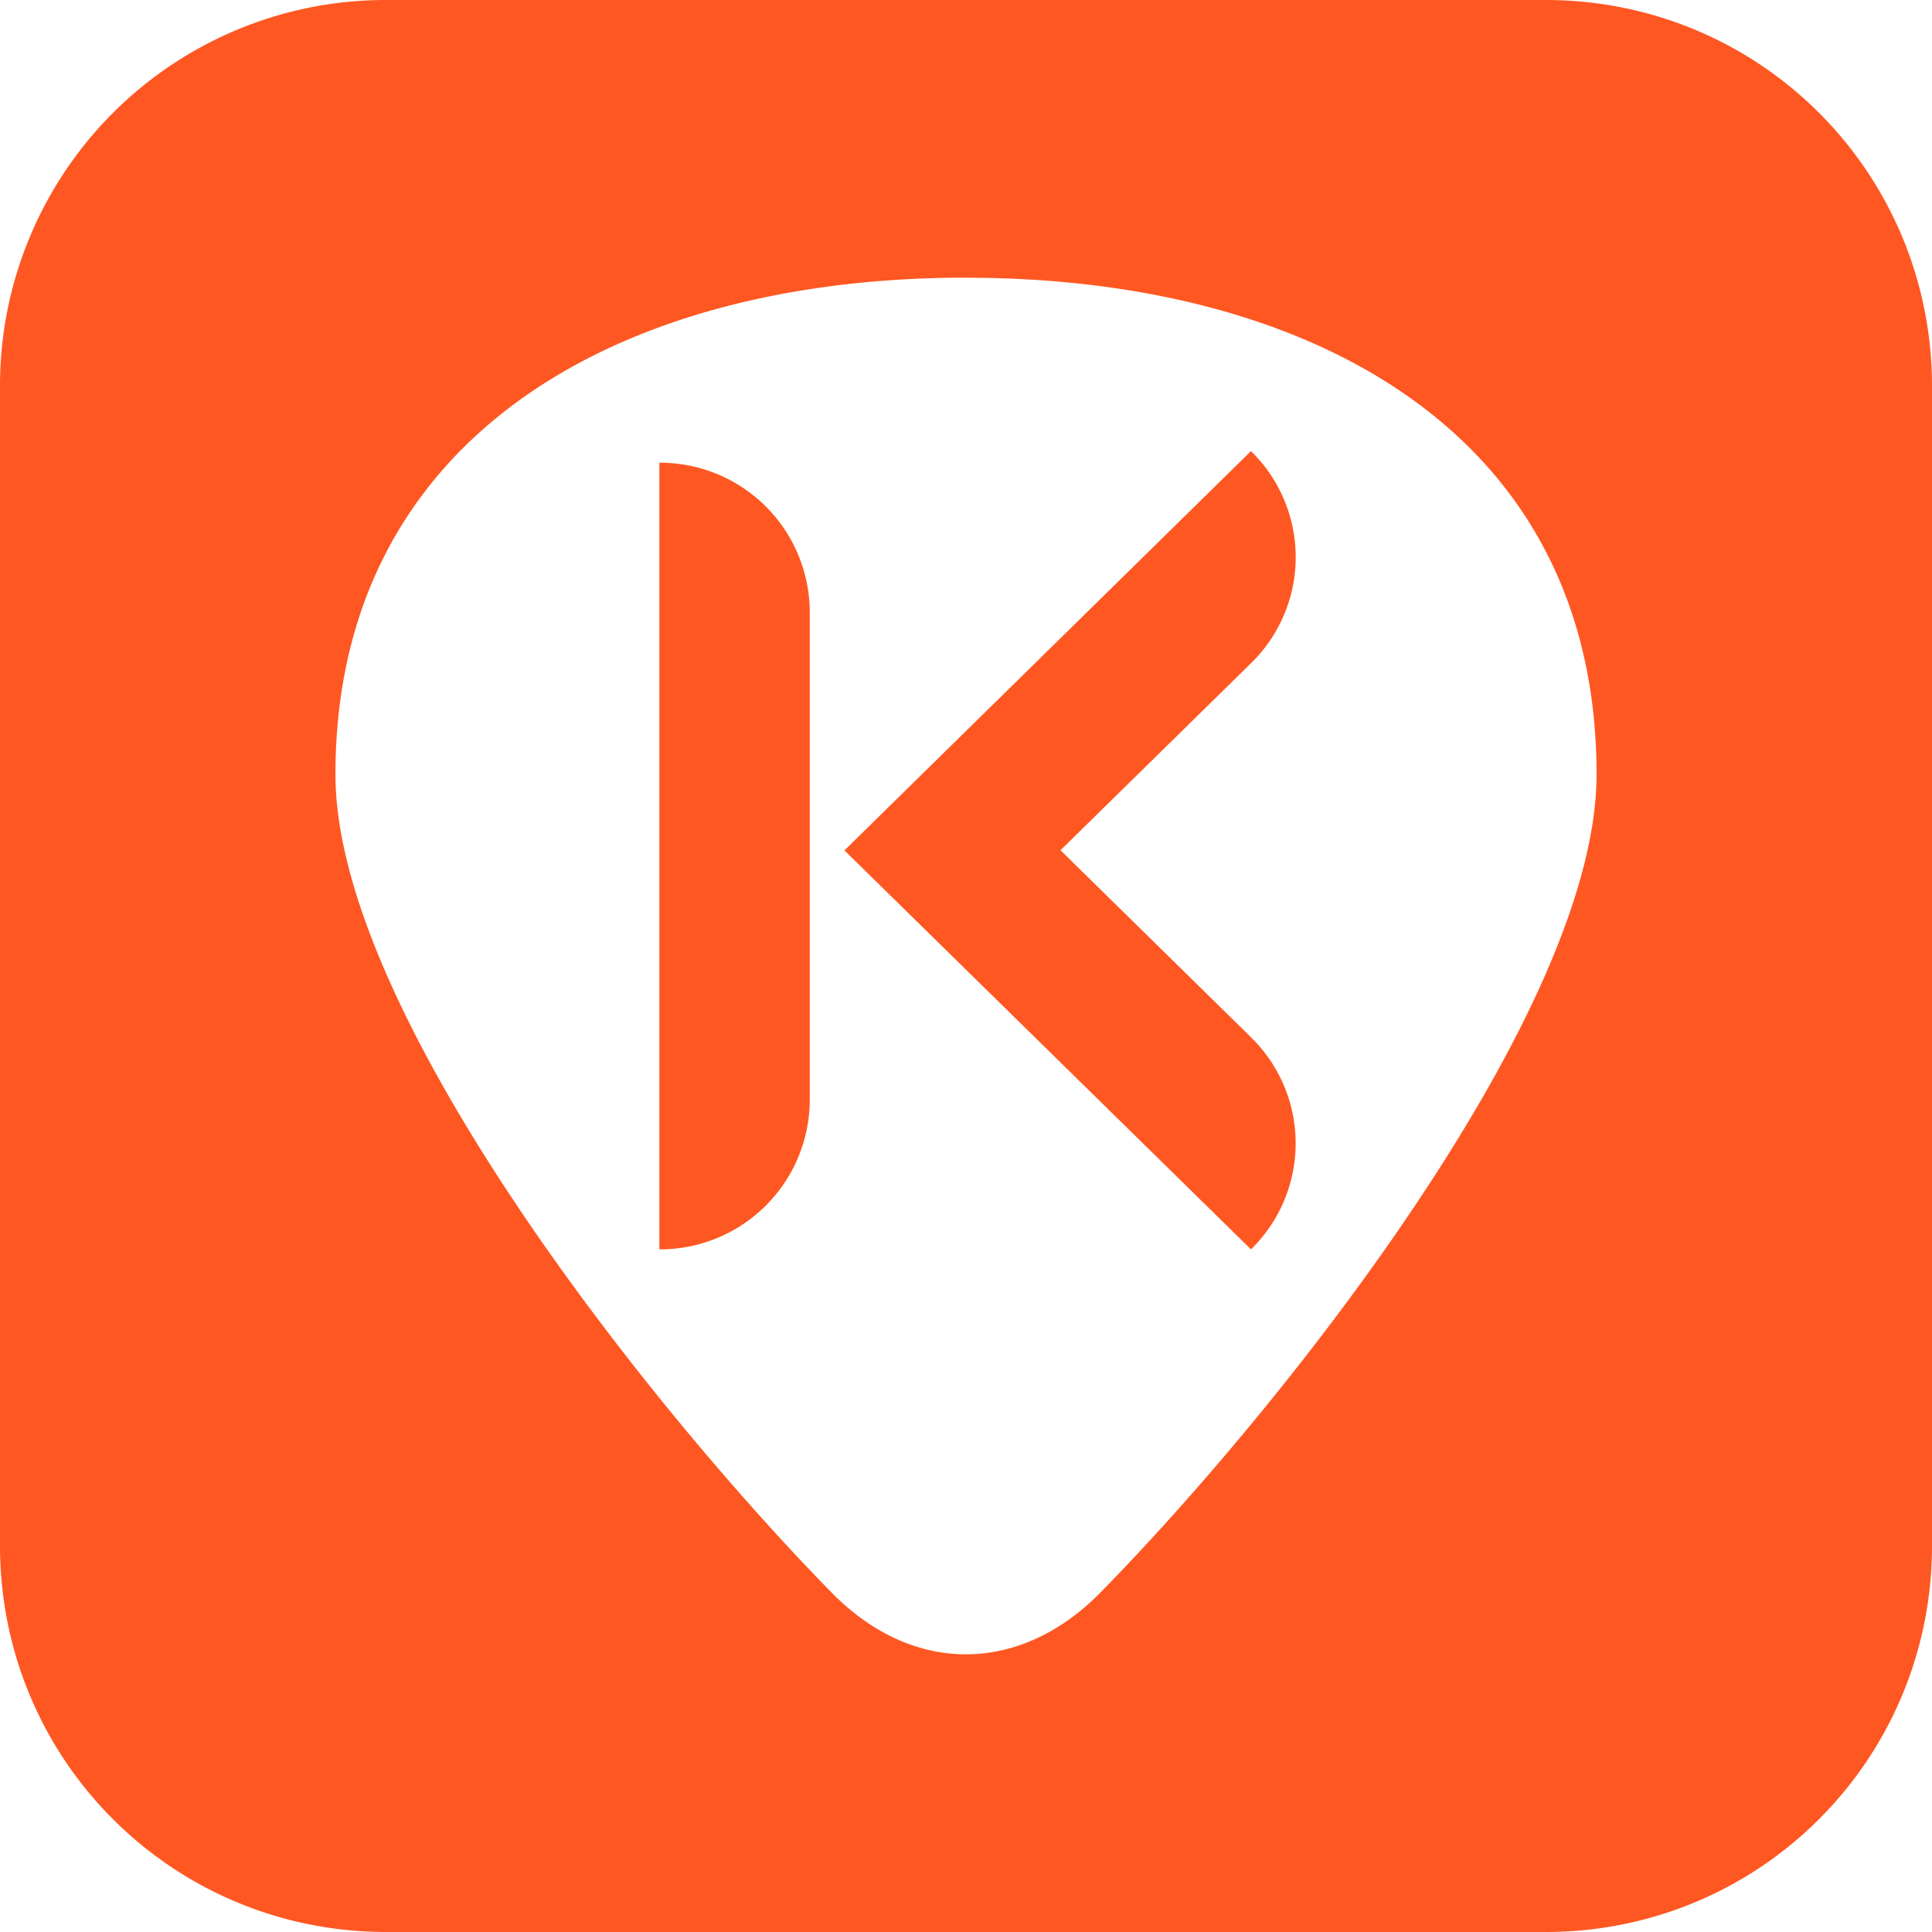 <svg role="img" viewBox="0 0 24 24" xmlns="http://www.w3.org/2000/svg"><style>path { fill: #FF5722; }</style><title>Klook</title><path d="M4.8.0A4.79 4.79.0 000 4.8v14.4C0 21.86 2.14 24 4.8 24h14.4c2.66.0 4.8-2.14 4.8-4.8V4.8C24 2.14 21.86.0 19.2.0H4.8zM12 3.449v.001c4.242.0 7.833 1.904 7.833 6.17.0 2.932-3.86 7.815-6.164 10.164-.99 1.008-2.32 1.036-3.338.0-2.303-2.349-6.164-7.232-6.164-10.164.0-4.162 3.476-6.171 7.833-6.171zm3.54 2.155-5.05 4.96 5.05 4.956a1.84 1.84.0 000-2.634v-.001l-2.366-2.323 2.366-2.323a1.84 1.84.0 000-2.635zm-7.349.144v9.772a1.86 1.86.0 001.868-1.852V7.602A1.86 1.86.0 008.193 5.748h-.002z"/></svg>